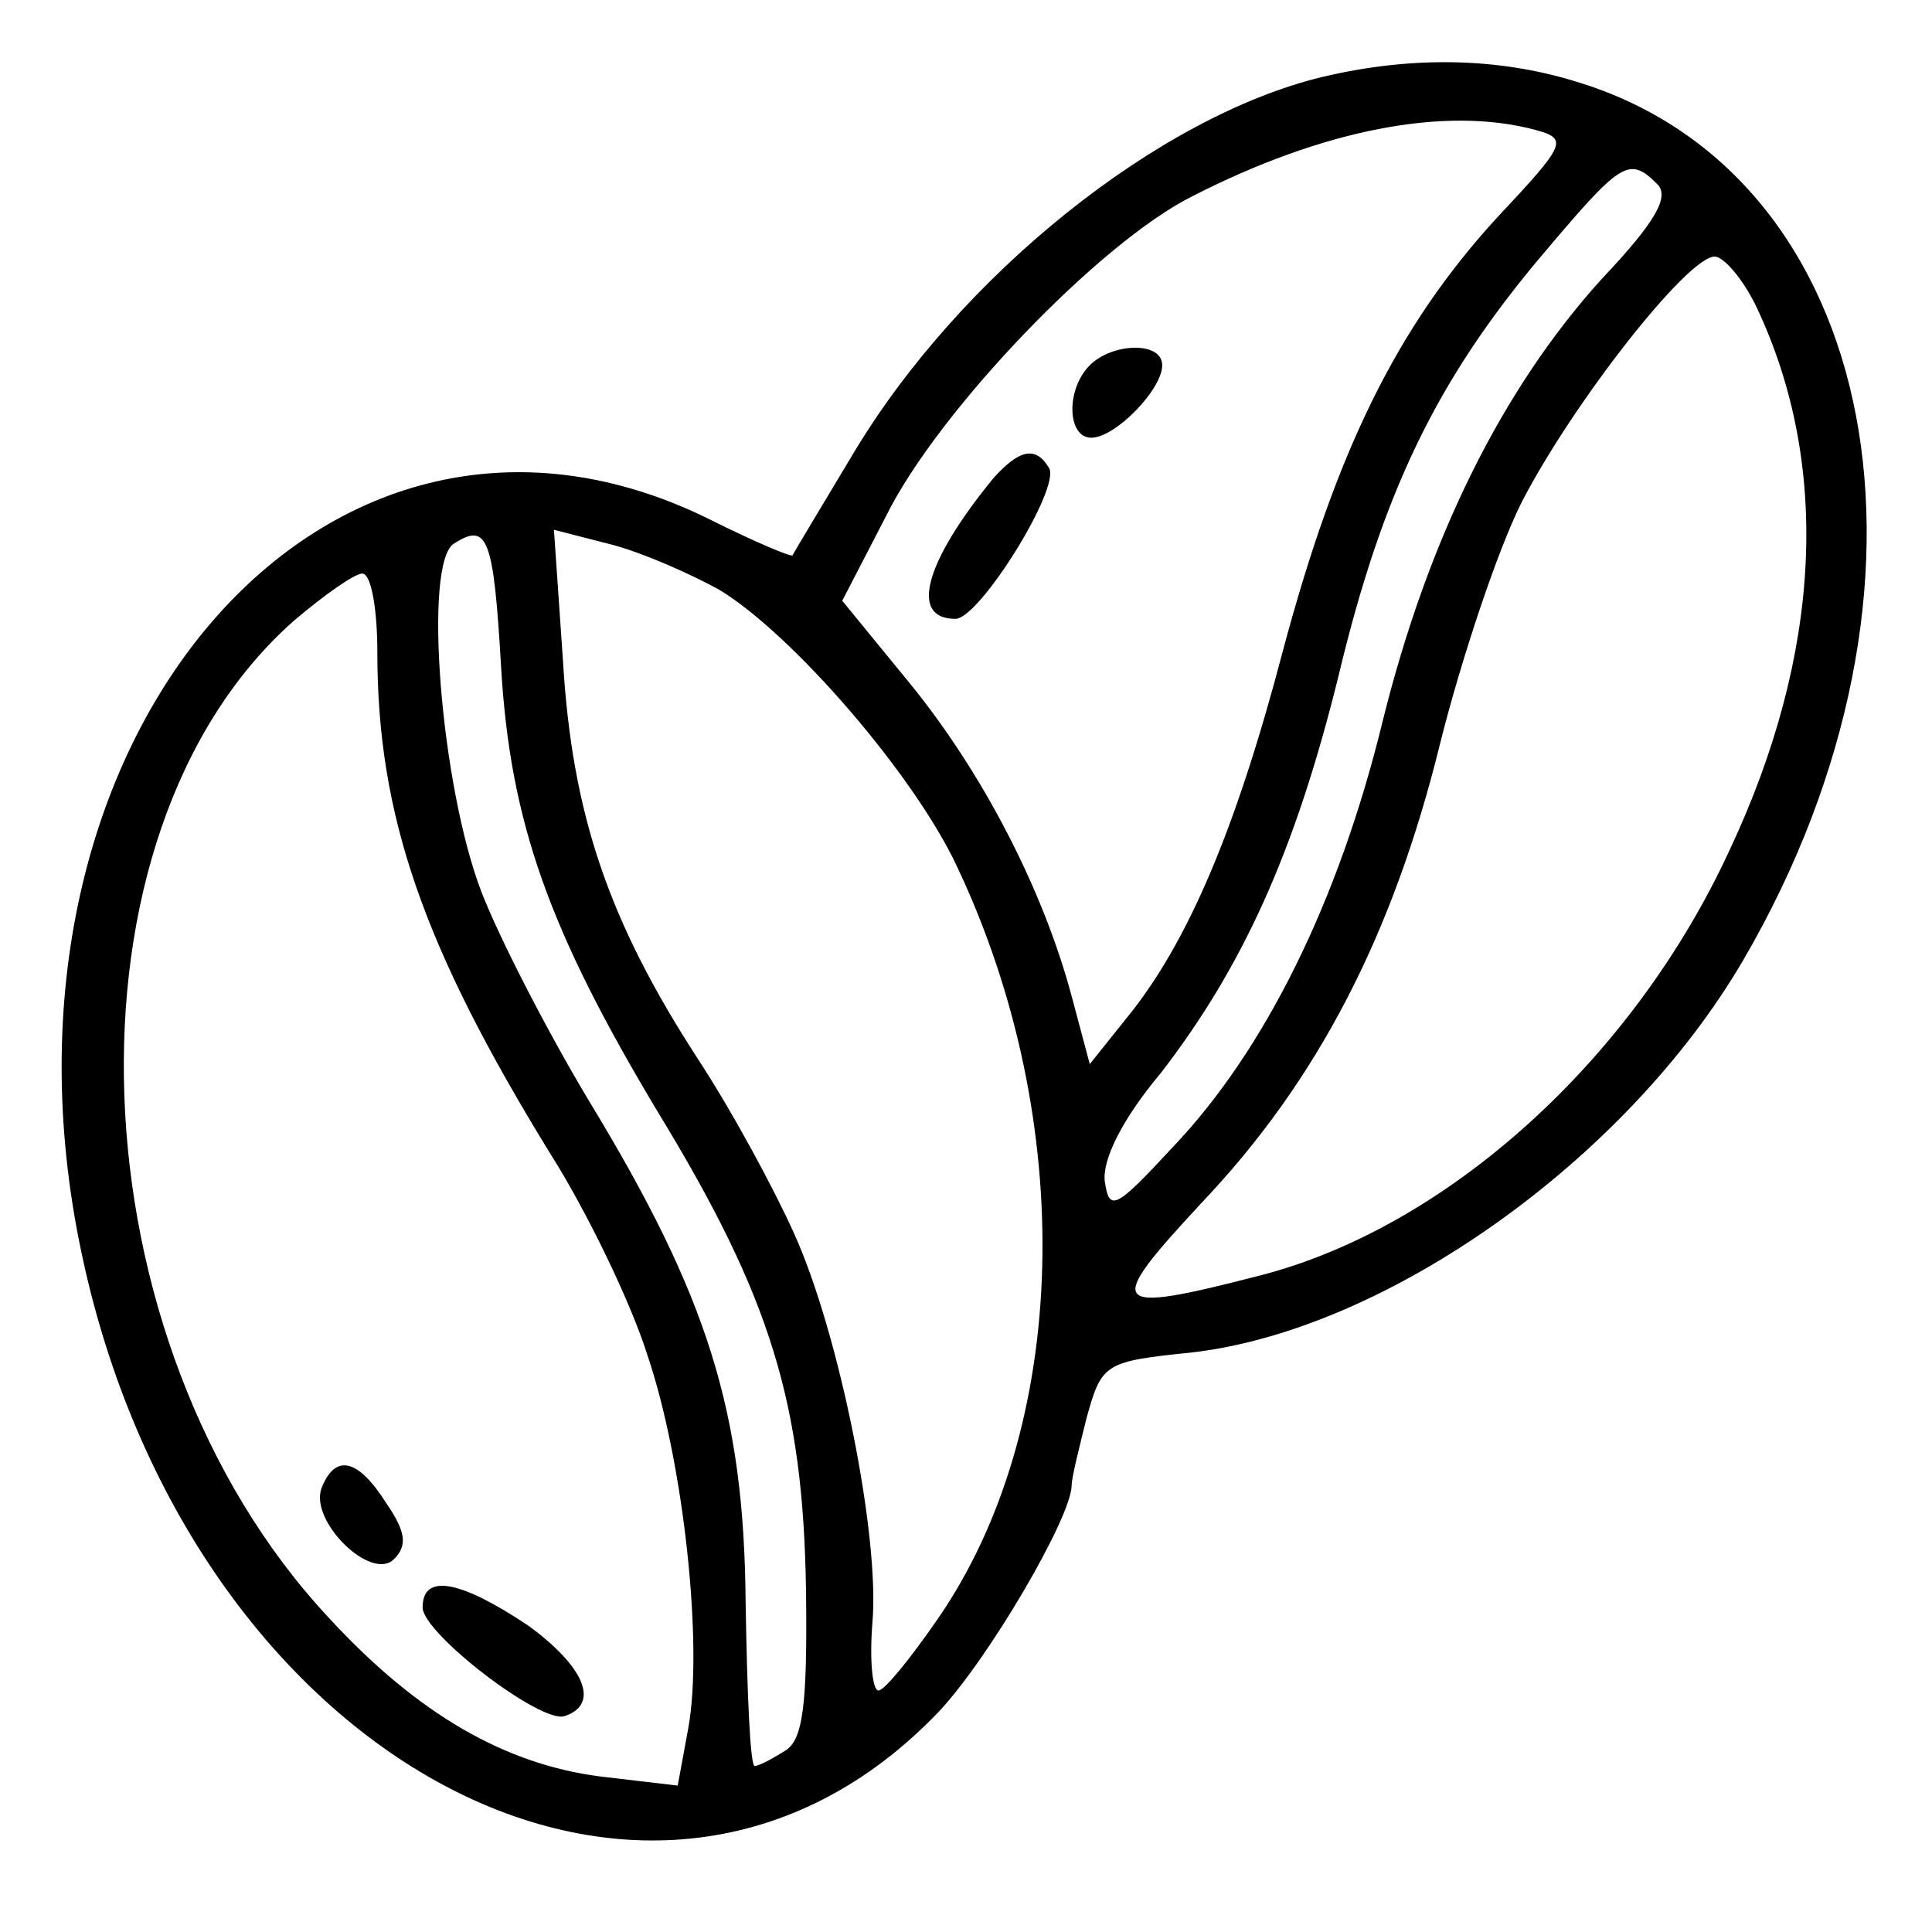 <?xml version="1.0" standalone="no"?>
<!DOCTYPE svg PUBLIC "-//W3C//DTD SVG 20010904//EN"
 "http://www.w3.org/TR/2001/REC-SVG-20010904/DTD/svg10.dtd">
<svg version="1.0" xmlns="http://www.w3.org/2000/svg"
 width="128pt" height="128pt" viewBox="0 0 128 128"
 preserveAspectRatio="xMidYMid meet">

<g transform="translate(0,128) scale(0.1,-0.1)"
fill="#000000" stroke="none">
<path d="M876 1229 c-108 -26 -240 -131 -311 -250 -21 -35 -39 -65 -40 -67 -1
-1 -25 9 -53 23 -255 128 -490 -145 -418 -485 71 -337 379 -502 568 -304 33
35 88 129 88 150 0 5 5 25 10 45 10 36 12 37 70 43 129 15 288 128 365 260
144 247 92 521 -111 582 -52 16 -109 17 -168 3z m141 -35 c22 -6 21 -9 -25
-58 -67 -73 -107 -156 -142 -287 -31 -118 -63 -194 -104 -244 l-24 -30 -12 45
c-19 71 -59 148 -107 207 l-45 55 29 56 c34 69 141 181 203 212 86 44 167 60
227 44z m81 -36 c8 -8 0 -24 -37 -63 -66 -73 -115 -172 -145 -293 -29 -119
-78 -218 -139 -282 -38 -41 -42 -43 -45 -23 -2 14 11 41 37 72 54 70 89 146
118 264 29 121 65 195 133 276 54 64 59 68 78 49z m66 -82 c49 -104 43 -229
-18 -359 -64 -139 -187 -250 -311 -282 -101 -26 -104 -22 -39 48 77 81 127
178 158 304 14 56 38 128 54 160 34 66 110 163 128 163 6 0 19 -15 28 -34z
m-832 -238 c6 -103 32 -175 104 -295 75 -123 96 -193 98 -316 1 -77 -2 -100
-14 -107 -8 -5 -17 -10 -20 -10 -3 0 -5 48 -6 108 -1 127 -25 203 -104 333
-27 45 -59 107 -71 138 -27 70 -39 219 -18 231 22 14 26 4 31 -82z m145 51
c49 -30 129 -123 157 -183 80 -169 75 -372 -13 -499 -18 -26 -35 -47 -39 -47
-4 0 -6 20 -4 45 5 57 -22 192 -52 258 -13 29 -41 81 -64 116 -59 91 -83 162
-89 263 l-6 87 39 -10 c22 -6 53 -20 71 -30z m-227 -41 c0 -108 30 -195 115
-333 24 -38 53 -98 64 -133 24 -71 37 -192 27 -247 l-7 -38 -51 6 c-63 8 -121
41 -180 105 -171 183 -183 520 -23 661 20 17 40 31 45 31 6 0 10 -24 10 -52z"/>
<path d="M722 1038 c-16 -16 -15 -48 1 -48 16 0 47 32 47 48 0 16 -33 15 -48
0z"/>
<path d="M658 963 c-45 -55 -56 -93 -25 -93 16 0 70 87 62 100 -9 15 -20 12
-37 -7z"/>
<path d="M213 294 c-8 -22 33 -62 48 -47 9 9 8 18 -5 37 -19 30 -34 33 -43 10z"/>
<path d="M280 215 c0 -17 78 -77 94 -72 24 8 13 33 -24 60 -45 30 -70 35 -70
12z"/>
</g>
</svg>
